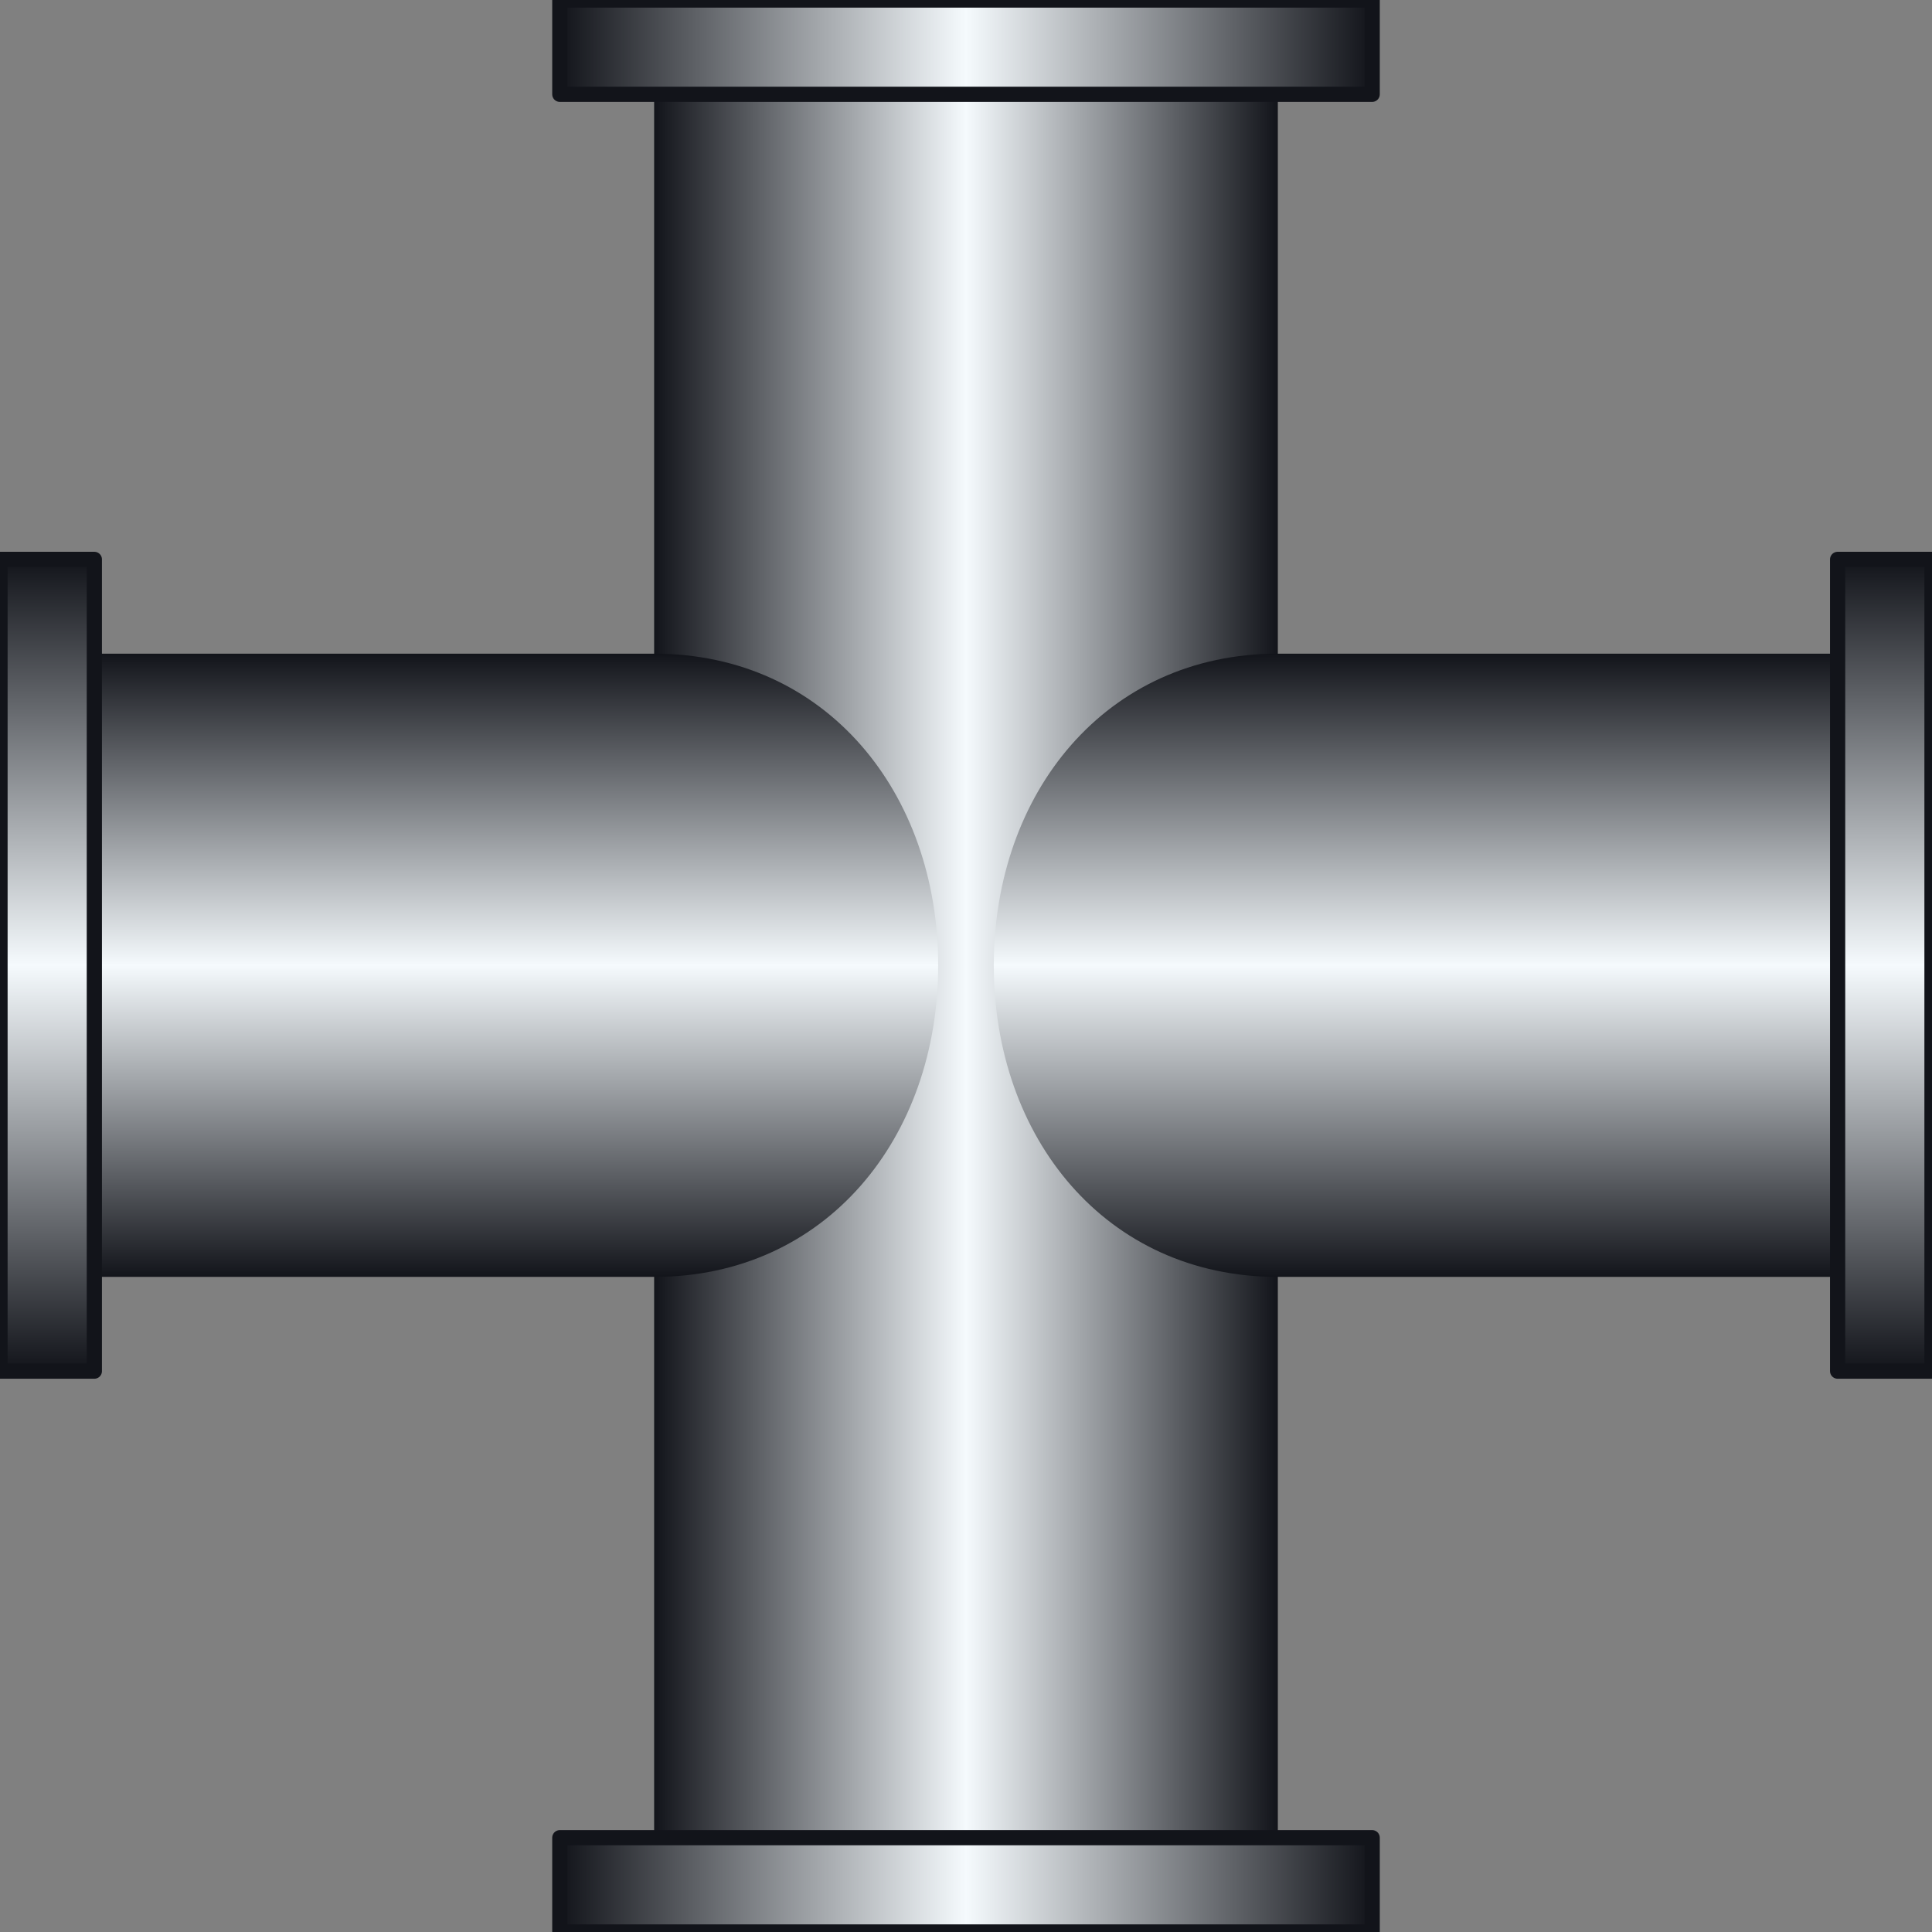 <?xml version="1.0" encoding="UTF-8" standalone="no"?>
<svg
   xmlns:a="http://ns.adobe.com/AdobeSVGViewerExtensions/3.0/"
   xmlns:dc="http://purl.org/dc/elements/1.1/"
   xmlns:cc="http://creativecommons.org/ns#"
   xmlns:rdf="http://www.w3.org/1999/02/22-rdf-syntax-ns#"
   xmlns:svg="http://www.w3.org/2000/svg"
   xmlns="http://www.w3.org/2000/svg"
   xmlns:sodipodi="http://sodipodi.sourceforge.net/DTD/sodipodi-0.dtd"
   xmlns:inkscape="http://www.inkscape.org/namespaces/inkscape"
   version="1.1"
   id="图层_1"
   x="0px"
   y="0px"
   width="72px"
   height="72px"
   viewBox="0 0 72 72"
   enable-background="new 0 0 72 72"
   xml:space="preserve"
   sodipodi:docname="工业管道_03-01.svg"><rect x="0" y="0" width="72" height="72" fill="#808080" stroke="none"/><defs
   id="defs78" /><sodipodi:namedview
   pagecolor="#ffffff"
   bordercolor="#666666"
   borderopacity="1"
   objecttolerance="10"
   gridtolerance="10"
   guidetolerance="10"
   inkscape:pageopacity="0"
   inkscape:pageshadow="2"
   inkscape:window-width="640"
   inkscape:window-height="480"
   id="namedview76" />
<g
   id="g73">
	<linearGradient
   id="SVGID_1_"
   gradientUnits="userSpaceOnUse"
   x1="24.378"
   y1="35.973"
   x2="47.621"
   y2="35.973">
		<stop
   offset="0"
   style="stop-color:#12141A"
   id="stop2" />
		<stop
   offset="0.5"
   style="stop-color:#F5FAFD"
   id="stop4" />
		<stop
   offset="1"
   style="stop-color:#12141A"
   id="stop6" />
		<a:midPointStop
   offset="0"
   style="stop-color:#12141A" />
		<a:midPointStop
   offset="0.5"
   style="stop-color:#12141A" />
		<a:midPointStop
   offset="0.5"
   style="stop-color:#F5FAFD" />
		<a:midPointStop
   offset="0.5"
   style="stop-color:#F5FAFD" />
		<a:midPointStop
   offset="1"
   style="stop-color:#12141A" />
	</linearGradient>
	<rect
   x="24.378"
   y="3.514"
   fill="url(#SVGID_1_)"
   width="23.243"
   height="64.917"
   id="rect9" />
	<g
   id="g20">
		<linearGradient
   id="SVGID_2_"
   gradientUnits="userSpaceOnUse"
   x1="20.863"
   y1="1.757"
   x2="51.137"
   y2="1.757">
			<stop
   offset="0"
   style="stop-color:#12141A"
   id="stop11" />
			<stop
   offset="0.5"
   style="stop-color:#F5FAFD"
   id="stop13" />
			<stop
   offset="1"
   style="stop-color:#12141A"
   id="stop15" />
			<a:midPointStop
   offset="0"
   style="stop-color:#12141A" />
			<a:midPointStop
   offset="0.5"
   style="stop-color:#12141A" />
			<a:midPointStop
   offset="0.5"
   style="stop-color:#F5FAFD" />
			<a:midPointStop
   offset="0.5"
   style="stop-color:#F5FAFD" />
			<a:midPointStop
   offset="1"
   style="stop-color:#12141A" />
		</linearGradient>
		
			<rect
   x="20.863"
   fill="url(#SVGID_2_)"
   stroke="#12141A"
   stroke-width="0.567"
   stroke-linejoin="round"
   width="30.274"
   height="3.514"
   id="rect18" />
	</g>
	<g
   id="g31">
		
			<linearGradient
   id="SVGID_3_"
   gradientUnits="userSpaceOnUse"
   x1="-684.468"
   y1="-8.574"
   x2="-654.194"
   y2="-8.574"
   gradientTransform="matrix(-1 0 0 -1 -633.331 61.669)">
			<stop
   offset="0"
   style="stop-color:#12141A"
   id="stop22" />
			<stop
   offset="0.5"
   style="stop-color:#F5FAFD"
   id="stop24" />
			<stop
   offset="1"
   style="stop-color:#12141A"
   id="stop26" />
			<a:midPointStop
   offset="0"
   style="stop-color:#12141A" />
			<a:midPointStop
   offset="0.5"
   style="stop-color:#12141A" />
			<a:midPointStop
   offset="0.5"
   style="stop-color:#F5FAFD" />
			<a:midPointStop
   offset="0.5"
   style="stop-color:#F5FAFD" />
			<a:midPointStop
   offset="1"
   style="stop-color:#12141A" />
		</linearGradient>
		
			<rect
   x="20.863"
   y="68.486"
   fill="url(#SVGID_3_)"
   stroke="#12141A"
   stroke-width="0.567"
   stroke-linejoin="round"
   width="30.274"
   height="3.514"
   id="rect29" />
	</g>
	<linearGradient
   id="SVGID_4_"
   gradientUnits="userSpaceOnUse"
   x1="52.76"
   y1="47.586"
   x2="52.76"
   y2="24.361">
		<stop
   offset="0"
   style="stop-color:#12141A"
   id="stop33" />
		<stop
   offset="0.5"
   style="stop-color:#F5FAFD"
   id="stop35" />
		<stop
   offset="1"
   style="stop-color:#12141A"
   id="stop37" />
		<a:midPointStop
   offset="0"
   style="stop-color:#12141A" />
		<a:midPointStop
   offset="0.5"
   style="stop-color:#12141A" />
		<a:midPointStop
   offset="0.5"
   style="stop-color:#F5FAFD" />
		<a:midPointStop
   offset="0.5"
   style="stop-color:#F5FAFD" />
		<a:midPointStop
   offset="1"
   style="stop-color:#12141A" />
	</linearGradient>
	<path
   fill="url(#SVGID_4_)"
   d="M47.621,47.586c-6.419,0-10.585-5.199-10.585-11.613c0-6.413,4.166-11.612,10.585-11.612l20.862,0   v23.225H47.621z"
   id="path40" />
	
		<linearGradient
   id="SVGID_5_"
   gradientUnits="userSpaceOnUse"
   x1="150.499"
   y1="-361.465"
   x2="150.499"
   y2="-384.69"
   gradientTransform="matrix(-1 0 0 -1 169.738 -337.103)">
		<stop
   offset="0"
   style="stop-color:#12141A"
   id="stop42" />
		<stop
   offset="0.5"
   style="stop-color:#F5FAFD"
   id="stop44" />
		<stop
   offset="1"
   style="stop-color:#12141A"
   id="stop46" />
		<a:midPointStop
   offset="0"
   style="stop-color:#12141A" />
		<a:midPointStop
   offset="0.5"
   style="stop-color:#12141A" />
		<a:midPointStop
   offset="0.5"
   style="stop-color:#F5FAFD" />
		<a:midPointStop
   offset="0.5"
   style="stop-color:#F5FAFD" />
		<a:midPointStop
   offset="1"
   style="stop-color:#12141A" />
	</linearGradient>
	<path
   fill="url(#SVGID_5_)"
   d="M24.379,24.361c6.418,0,10.584,5.199,10.584,11.612c0,6.414-4.166,11.613-10.584,11.613H3.516   V24.361H24.379z"
   id="path49" />
	<g
   id="g60">
		
			<linearGradient
   id="SVGID_6_"
   gradientUnits="userSpaceOnUse"
   x1="205.66"
   y1="-229.316"
   x2="235.911"
   y2="-229.316"
   gradientTransform="matrix(0 1 -1 0 -159.074 -184.812)">
			<stop
   offset="0"
   style="stop-color:#12141A"
   id="stop51" />
			<stop
   offset="0.5"
   style="stop-color:#F5FAFD"
   id="stop53" />
			<stop
   offset="1"
   style="stop-color:#12141A"
   id="stop55" />
			<a:midPointStop
   offset="0"
   style="stop-color:#12141A" />
			<a:midPointStop
   offset="0.5"
   style="stop-color:#12141A" />
			<a:midPointStop
   offset="0.5"
   style="stop-color:#F5FAFD" />
			<a:midPointStop
   offset="0.5"
   style="stop-color:#F5FAFD" />
			<a:midPointStop
   offset="1"
   style="stop-color:#12141A" />
		</linearGradient>
		
			<rect
   x="68.483"
   y="20.847"
   fill="url(#SVGID_6_)"
   stroke="#12141A"
   stroke-width="0.567"
   stroke-linejoin="round"
   width="3.517"
   height="30.251"
   id="rect58" />
	</g>
	<g
   id="g71">
		
			<linearGradient
   id="SVGID_7_"
   gradientUnits="userSpaceOnUse"
   x1="-203.389"
   y1="-327.055"
   x2="-173.137"
   y2="-327.055"
   gradientTransform="matrix(0 -1 1 0 328.812 -152.29)">
			<stop
   offset="0"
   style="stop-color:#12141A"
   id="stop62" />
			<stop
   offset="0.5"
   style="stop-color:#F5FAFD"
   id="stop64" />
			<stop
   offset="1"
   style="stop-color:#12141A"
   id="stop66" />
			<a:midPointStop
   offset="0"
   style="stop-color:#12141A" />
			<a:midPointStop
   offset="0.5"
   style="stop-color:#12141A" />
			<a:midPointStop
   offset="0.5"
   style="stop-color:#F5FAFD" />
			<a:midPointStop
   offset="0.5"
   style="stop-color:#F5FAFD" />
			<a:midPointStop
   offset="1"
   style="stop-color:#12141A" />
		</linearGradient>
		
			<rect
   y="20.847"
   fill="url(#SVGID_7_)"
   stroke="#12141A"
   stroke-width="0.567"
   stroke-linejoin="round"
   width="3.516"
   height="30.251"
   id="rect69" />
	</g>
</g>
</svg>
